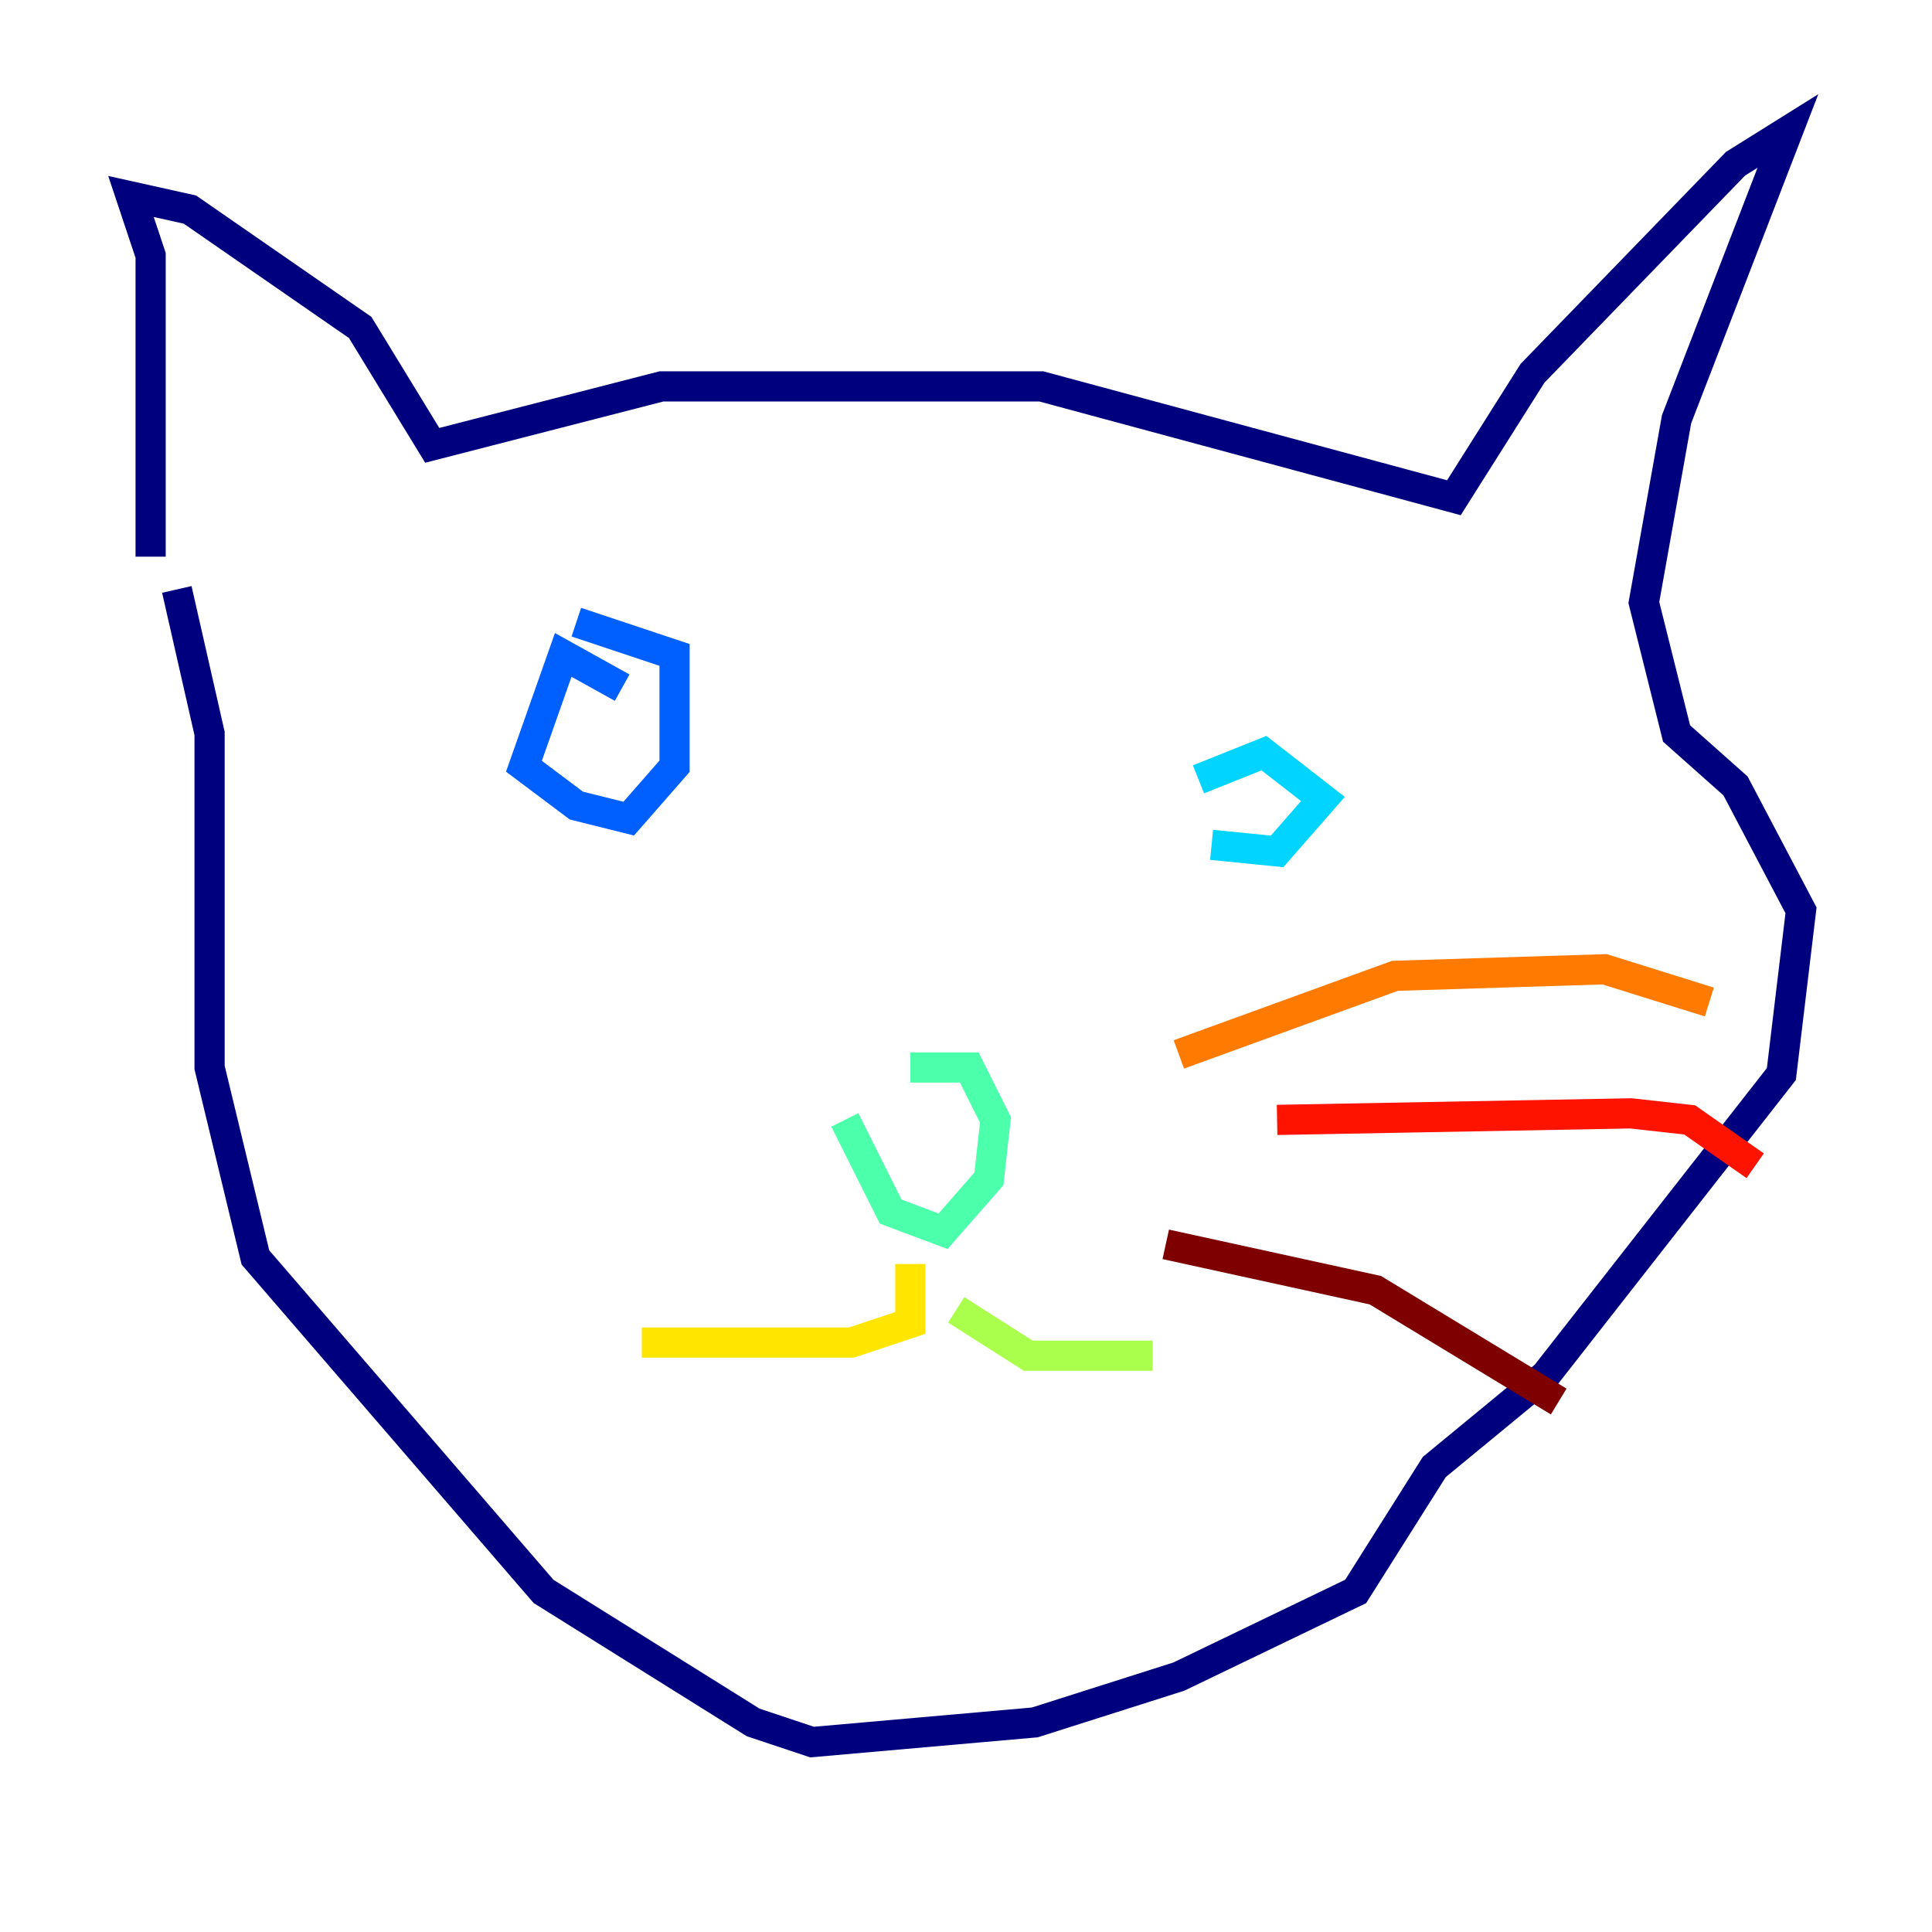 <?xml version="1.0" encoding="utf-8" ?>
<svg baseProfile="tiny" height="128" version="1.2" viewBox="0,0,128,128" width="128" xmlns="http://www.w3.org/2000/svg" xmlns:ev="http://www.w3.org/2001/xml-events" xmlns:xlink="http://www.w3.org/1999/xlink"><defs /><polyline fill="none" points="9.98,36.881 9.98,16.922 8.678,13.017 12.583,13.885 23.864,21.695 28.637,29.505 43.824,25.6 68.99,25.6 96.325,32.976 101.532,24.732 114.983,10.848 118.454,8.678 111.078,27.77 108.909,39.919 111.078,48.597 114.983,52.068 119.322,60.312 118.02,71.159 102.4,91.119 95.024,97.193 89.817,105.437 78.102,111.078 68.556,114.115 53.803,115.417 49.898,114.115 36.014,105.437 16.922,83.308 13.885,70.725 13.885,48.597 11.715,39.051" stroke="#00007f" stroke-width="2" /><polyline fill="none" points="11.715,39.051 11.715,39.051" stroke="#0000fe" stroke-width="2" /><polyline fill="none" points="41.22,45.559 37.315,43.39 34.712,50.766 38.183,53.37 41.654,54.237 44.691,50.766 44.691,43.39 38.183,41.22" stroke="#0060ff" stroke-width="2" /><polyline fill="none" points="80.271,55.973 84.61,56.407 87.647,52.936 83.742,49.898 79.403,51.634" stroke="#00d4ff" stroke-width="2" /><polyline fill="none" points="60.312,70.725 64.217,70.725 65.953,74.197 65.519,78.102 62.481,81.573 59.01,80.271 55.973,74.197" stroke="#4cffaa" stroke-width="2" /><polyline fill="none" points="63.349,86.78 68.122,89.817 76.366,89.817" stroke="#aaff4c" stroke-width="2" /><polyline fill="none" points="60.312,83.742 60.312,87.647 56.407,88.949 42.522,88.949" stroke="#ffe500" stroke-width="2" /><polyline fill="none" points="78.102,69.858 92.42,64.651 106.305,64.217 113.248,66.386" stroke="#ff7a00" stroke-width="2" /><polyline fill="none" points="84.61,74.197 108.041,73.763 111.946,74.197 116.285,77.234" stroke="#fe1200" stroke-width="2" /><polyline fill="none" points="77.234,82.441 91.119,85.478 103.268,92.854" stroke="#7f0000" stroke-width="2" /></svg>